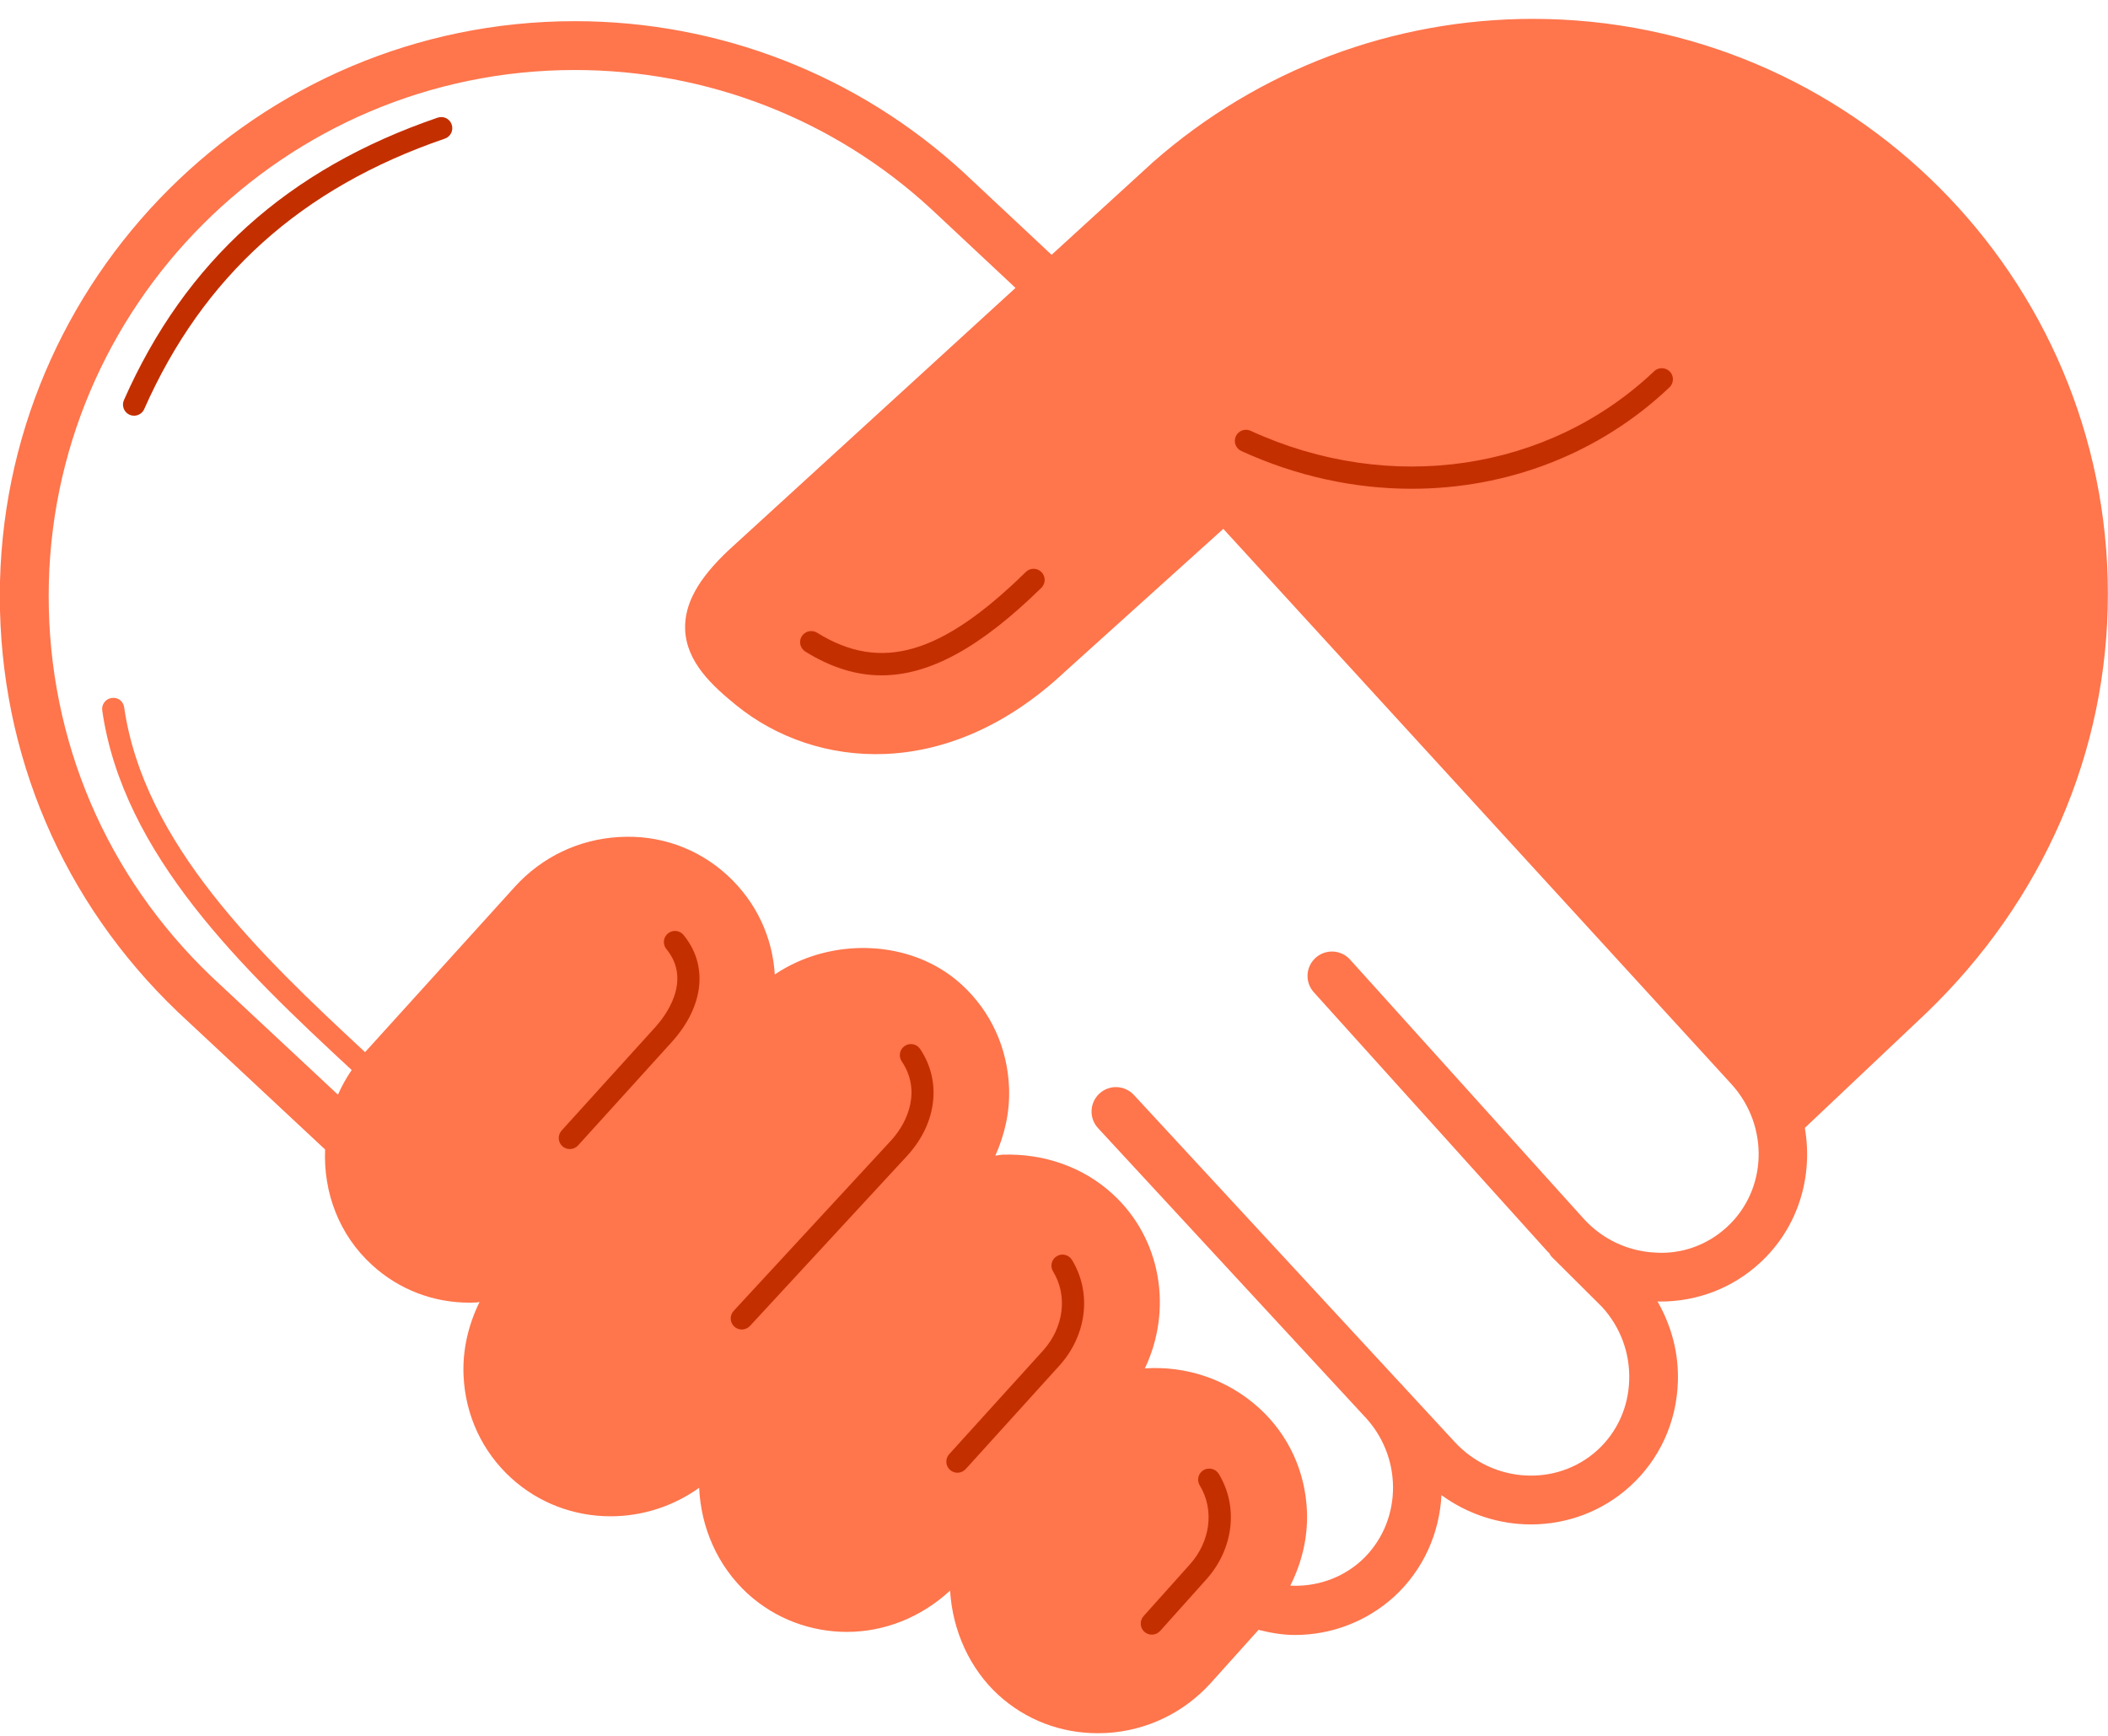 <?xml version="1.0" encoding="UTF-8"?>
<svg width="85px" height="70px" viewBox="0 0 85 70" version="1.1" xmlns="http://www.w3.org/2000/svg" xmlns:xlink="http://www.w3.org/1999/xlink">
    <!-- Generator: Sketch 41 (35326) - http://www.bohemiancoding.com/sketch -->
    <title>noun_828026_cc</title>
    <desc>Created with Sketch.</desc>
    <defs></defs>
    <g id="Page-1" stroke="none" stroke-width="1" fill="none" fill-rule="evenodd">
        <g id="noun_828026_cc" transform="translate(-1, 0)">
            <g id="Group">
                <path d="M85.995,23.949 C85.995,11.163 75.595,0.761 62.81,0.761 C57.171,0.761 51.74,2.805 47.5,6.531 L43.403,10.276 L39.866,6.964 C35.583,3.024 30.011,0.854 24.178,0.854 C11.394,0.854 0.993,11.252 0.993,24.035 C0.993,30.427 3.538,36.38 8.17,40.808 L14.109,46.354 C14.036,48.071 14.658,49.792 16.009,51.018 C17.084,51.999 18.465,52.531 19.925,52.531 C20.02,52.531 20.113,52.529 20.208,52.524 C20.252,52.522 20.294,52.508 20.337,52.504 C19.885,53.424 19.644,54.435 19.692,55.485 C19.767,57.083 20.451,58.547 21.619,59.609 C22.706,60.6 24.128,61.146 25.621,61.146 C26.909,61.146 28.157,60.737 29.192,59.997 C29.262,61.583 29.921,63.144 31.154,64.272 C32.287,65.301 33.718,65.808 35.154,65.808 C36.651,65.808 38.136,65.228 39.31,64.142 C39.408,65.773 40.114,67.308 41.266,68.359 C42.362,69.356 43.77,69.894 45.261,69.894 C45.379,69.894 45.498,69.891 45.619,69.885 C47.234,69.79 48.723,69.079 49.818,67.874 L51.747,65.726 C52.234,65.848 52.726,65.932 53.217,65.932 C54.668,65.932 56.092,65.403 57.21,64.392 C58.408,63.294 59.044,61.812 59.123,60.292 C60.193,61.071 61.461,61.474 62.727,61.474 C64.165,61.474 65.6,60.965 66.735,59.93 C67.917,58.85 68.6,57.361 68.656,55.738 C68.697,54.588 68.405,53.476 67.835,52.483 C67.873,52.484 67.912,52.486 67.95,52.486 C69.443,52.486 70.854,51.944 71.947,50.944 C73.507,49.524 74.118,47.449 73.775,45.484 L78.644,40.88 C83.387,36.333 85.995,30.32 85.995,23.949 Z M70.624,49.491 C69.85,50.199 68.828,50.58 67.762,50.513 C66.647,50.462 65.616,49.978 64.864,49.153 L55.438,38.696 C55.075,38.293 54.453,38.261 54.048,38.625 C53.645,38.988 53.611,39.611 53.977,40.015 L63.406,50.476 C63.424,50.495 63.446,50.509 63.464,50.528 C63.499,50.579 63.52,50.635 63.566,50.68 L65.597,52.702 C66.343,53.517 66.732,54.571 66.693,55.67 C66.657,56.761 66.201,57.757 65.414,58.478 C63.77,59.972 61.185,59.821 59.643,58.133 L57.577,55.897 C57.561,55.879 57.551,55.859 57.535,55.841 C57.526,55.83 57.514,55.827 57.504,55.819 L46.723,44.157 C46.352,43.755 45.728,43.731 45.331,44.1 C44.931,44.471 44.906,45.093 45.275,45.492 L56.12,57.226 C57.604,58.905 57.506,61.454 55.888,62.938 C55.094,63.655 54.066,63.994 53.028,63.943 C53.487,63.031 53.737,62.022 53.701,60.976 C53.643,59.35 52.958,57.863 51.774,56.784 C50.462,55.592 48.786,55.072 47.164,55.182 C48.285,52.828 47.844,49.952 45.852,48.138 C44.674,47.063 43.099,46.508 41.424,46.563 C41.323,46.568 41.232,46.594 41.133,46.605 C41.515,45.755 41.723,44.835 41.688,43.881 C41.63,42.255 40.945,40.767 39.761,39.692 C37.745,37.855 34.495,37.776 32.241,39.296 C32.152,37.818 31.512,36.376 30.312,35.281 C29.128,34.203 27.588,33.655 25.96,33.754 C24.343,33.846 22.854,34.556 21.763,35.757 L15.721,42.429 C11.454,38.473 6.797,34 6.007,28.525 C5.972,28.282 5.762,28.105 5.5,28.147 C5.257,28.182 5.086,28.41 5.123,28.654 C5.96,34.466 10.787,39.076 15.181,43.15 C14.963,43.467 14.78,43.8 14.627,44.144 L9.523,39.378 C5.294,35.332 2.963,29.885 2.963,24.036 C2.963,12.34 12.481,2.823 24.179,2.823 C29.517,2.823 34.615,4.809 38.528,8.409 L41.948,11.61 L30.405,22.165 C29.155,23.331 28.591,24.352 28.626,25.378 C28.673,26.701 29.724,27.659 30.706,28.455 C33.854,31.001 39.177,31.561 43.942,27.086 L50.327,21.327 L70.812,43.715 C72.352,45.403 72.268,47.994 70.624,49.491 Z" id="Shape" fill="#FF754C"></path>
                <path d="M67.7,14.97 C63.441,19.012 57.054,19.956 51.428,17.372 C51.202,17.269 50.936,17.367 50.833,17.593 C50.729,17.819 50.829,18.084 51.053,18.187 C53.284,19.21 55.627,19.71 57.924,19.71 C61.769,19.71 65.484,18.31 68.317,15.62 C68.497,15.449 68.504,15.166 68.335,14.987 C68.162,14.81 67.879,14.799 67.7,14.97 Z" id="Shape" fill="#C42F00"></path>
                <path d="M42.364,23.065 C38.962,26.4 36.524,27.116 33.945,25.514 C33.736,25.386 33.462,25.45 33.328,25.659 C33.199,25.869 33.264,26.145 33.474,26.276 C34.498,26.911 35.509,27.234 36.547,27.234 C38.507,27.234 40.564,26.083 42.99,23.705 C43.166,23.532 43.17,23.249 42.997,23.072 C42.824,22.895 42.541,22.892 42.364,23.065 Z" id="Shape" fill="#C42F00"></path>
                <path d="M23.977,46.337 C24.1,46.337 24.22,46.288 24.309,46.191 L28.089,42.019 C29.386,40.583 29.568,38.93 28.563,37.705 C28.406,37.513 28.123,37.486 27.934,37.642 C27.742,37.799 27.713,38.081 27.871,38.272 C28.931,39.564 27.798,41.007 27.426,41.418 L23.646,45.59 C23.48,45.774 23.494,46.057 23.677,46.223 C23.762,46.299 23.87,46.337 23.977,46.337 Z" id="Shape" fill="#C42F00"></path>
                <path d="M43.717,55.071 C44.827,53.842 45.032,52.129 44.225,50.807 C44.095,50.595 43.817,50.529 43.611,50.659 C43.4,50.786 43.333,51.062 43.463,51.272 C44.061,52.252 43.897,53.538 43.054,54.469 L39.274,58.641 C39.108,58.825 39.123,59.108 39.306,59.274 C39.391,59.351 39.499,59.389 39.607,59.389 C39.729,59.389 39.849,59.34 39.939,59.243 L43.717,55.071 Z" id="Shape" fill="#C42F00"></path>
                <path d="M49.526,59.285 C49.315,59.414 49.249,59.688 49.377,59.9 C49.975,60.882 49.811,62.168 48.966,63.101 L47.111,65.173 C46.947,65.358 46.963,65.64 47.146,65.806 C47.232,65.881 47.338,65.919 47.445,65.919 C47.568,65.919 47.69,65.868 47.779,65.771 L49.633,63.701 C50.743,62.472 50.949,60.759 50.144,59.435 C50.013,59.224 49.735,59.163 49.526,59.285 Z" id="Shape" fill="#C42F00"></path>
                <path d="M37.48,42.18 C37.276,42.316 37.221,42.596 37.36,42.8 C38.132,43.948 37.648,45.197 36.942,45.979 L30.584,52.862 C30.416,53.045 30.427,53.328 30.608,53.495 C30.695,53.576 30.803,53.614 30.912,53.614 C31.033,53.614 31.153,53.565 31.241,53.47 L37.603,46.583 C38.78,45.281 38.975,43.601 38.101,42.3 C37.964,42.096 37.686,42.04 37.48,42.18 Z" id="Shape" fill="#C42F00"></path>
                <path d="M18.646,4.745 C12.609,6.811 8.47,10.538 5.997,16.135 C5.897,16.362 5.999,16.626 6.224,16.726 C6.284,16.752 6.345,16.764 6.406,16.764 C6.577,16.764 6.741,16.664 6.815,16.498 C9.184,11.141 13.149,7.573 18.936,5.591 C19.17,5.512 19.294,5.257 19.214,5.023 C19.136,4.79 18.888,4.664 18.646,4.745 Z" id="Shape" fill="#C42F00"></path>
            </g>
        </g>
    </g>
</svg>